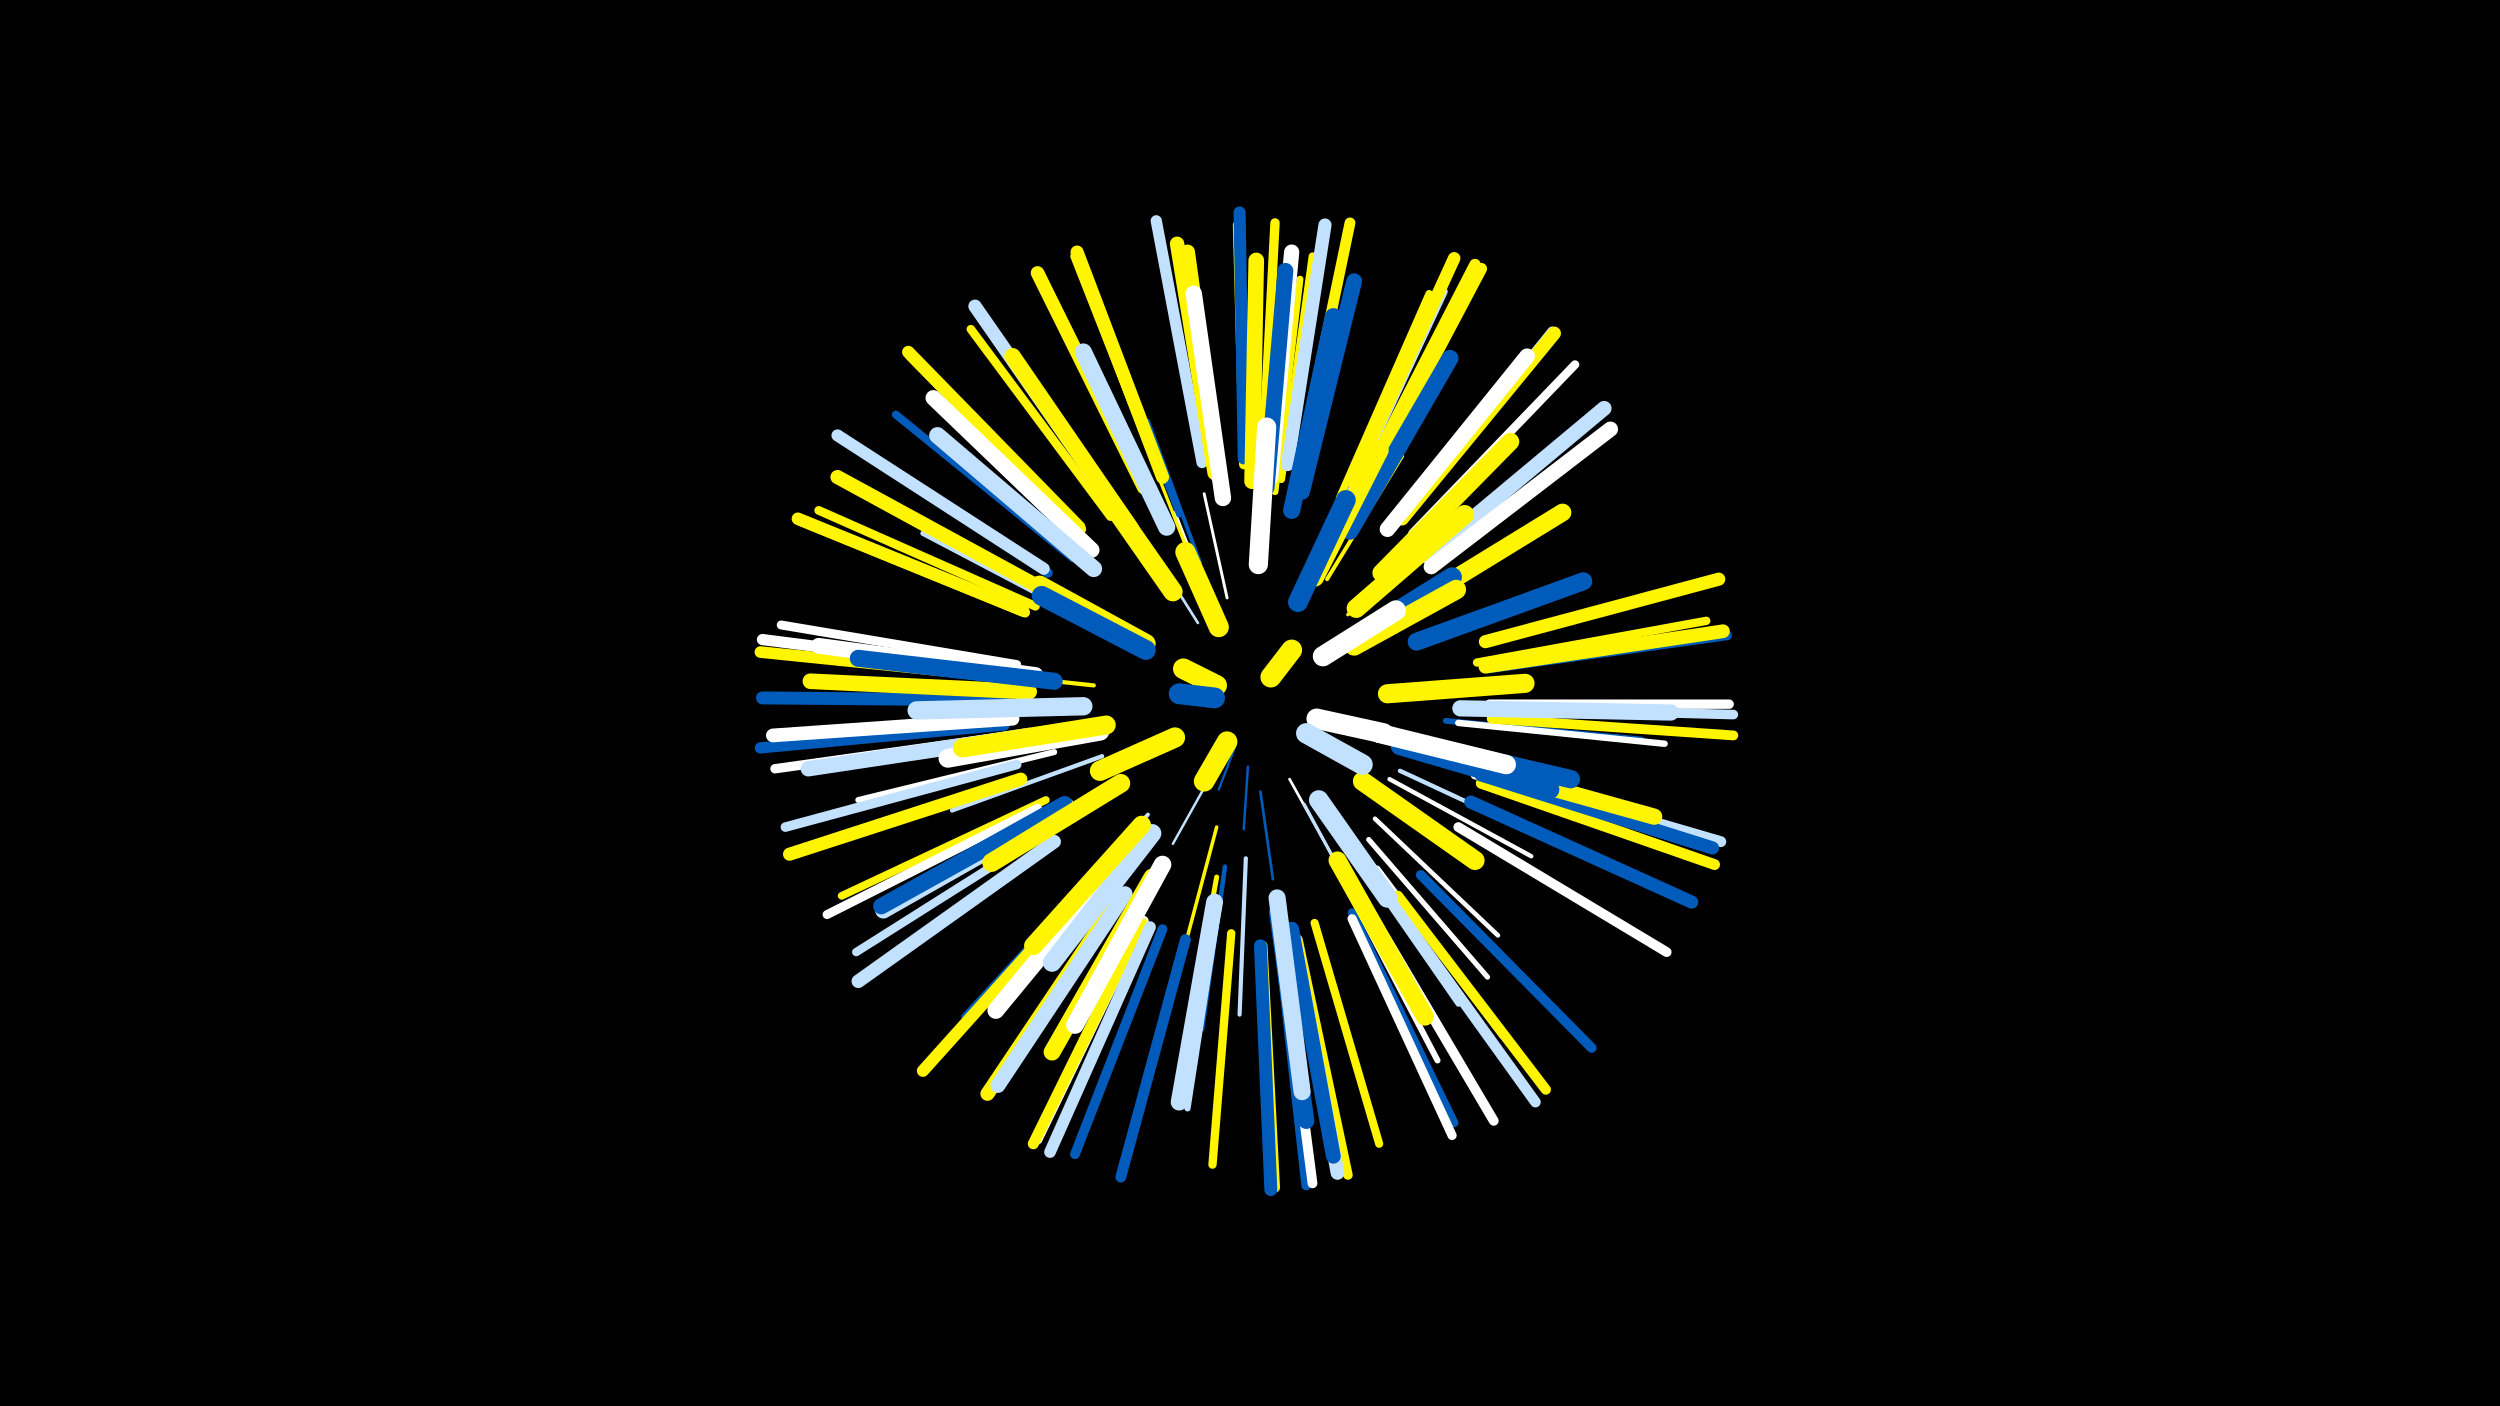 <svg width="1200" height="675" viewBox="-500 -500 1200 675" xmlns="http://www.w3.org/2000/svg"><path d="M-500-500h1200v675h-1200z" fill="#000"/><style>.sparkles path{stroke-linecap:round}</style><g class="sparkles"><path d="M93-142l-8 21" stroke-width="1.1" stroke="#005bbb2"/><path d="M99-132l-2 30" stroke-width="1.2" stroke="#005bbb4"/><path d="M82-129l-19 34" stroke-width="1.2" stroke="#c2e1ff6"/><path d="M119-126l20 36" stroke-width="1.3" stroke="#fff8"/><path d="M105-120l6 42" stroke-width="1.3" stroke="#005bbb8"/><path d="M75-201l-24-38" stroke-width="1.3" stroke="#c2e1ff9"/><path d="M82-208l-18-46" stroke-width="1.4" stroke="#fffB"/><path d="M89-213l-11-50" stroke-width="1.4" stroke="#fffC"/><path d="M126-114l26 48" stroke-width="1.5" stroke="#c2e1ffE"/><path d="M77-218l-22-56" stroke-width="1.6" stroke="#fff50011"/><path d="M151-196l52-33" stroke-width="1.7" stroke="#005bbb12"/><path d="M84-103l-16 60" stroke-width="1.7" stroke="#fff50012"/><path d="M147-205l47-42" stroke-width="1.7" stroke="#fff50013"/><path d="M137-222l36-59" stroke-width="1.9" stroke="#fff50018"/><path d="M76-230l-25-68" stroke-width="1.9" stroke="#005bbb1A"/><path d="M51-109l-48 53" stroke-width="1.9" stroke="#c2e1ff1A"/><path d="M98-88l-3 75" stroke-width="2.0" stroke="#c2e1ff1C"/><path d="M25-171l-75-8" stroke-width="2.0" stroke="#fff5001D"/><path d="M29-137l-72 26" stroke-width="2.1" stroke="#c2e1ff1D"/><path d="M167-126l68 37" stroke-width="2.1" stroke="#fff1E"/><path d="M33-123l-67 39" stroke-width="2.1" stroke="#fff5001F"/><path d="M172-130l71 33" stroke-width="2.1" stroke="#c2e1ff20"/><path d="M88-84l-11 78" stroke-width="2.2" stroke="#005bbb20"/><path d="M160-107l59 56" stroke-width="2.2" stroke="#fff23"/><path d="M178-190l77-28" stroke-width="2.3" stroke="#fff50024"/><path d="M84-79l-15 83" stroke-width="2.4" stroke="#fff50026"/><path d="M157-97l57 66" stroke-width="2.5" stroke="#fff29"/><path d="M150-90l50 72" stroke-width="2.5" stroke="#c2e1ff2A"/><path d="M21-203l-78-41" stroke-width="2.5" stroke="#c2e1ff2B"/><path d="M194-154l94 9" stroke-width="2.8" stroke="#005bbb32"/><path d="M66-253l-35-91" stroke-width="2.9" stroke="#005bbb36"/><path d="M145-77l45 86" stroke-width="2.9" stroke="#fff36"/><path d="M6-139l-94 23" stroke-width="2.9" stroke="#fff36"/><path d="M85-65l-15 97" stroke-width="3.0" stroke="#c2e1ff39"/><path d="M200-153l99 10" stroke-width="3.1" stroke="#fff3B"/><path d="M161-83l60 80" stroke-width="3.1" stroke="#fff3B"/><path d="M32-87l-69 75" stroke-width="3.2" stroke="#005bbb3E"/><path d="M112-264l12-102" stroke-width="3.3" stroke="#fff50040"/><path d="M143-261l43-98" stroke-width="3.6" stroke="#fff5004A"/><path d="M115-270l15-107" stroke-width="3.7" stroke="#fff5004B"/><path d="M2-116l-98 46" stroke-width="3.7" stroke="#fff5004C"/><path d="M147-261l46-99" stroke-width="3.8" stroke="#c2e1ff4F"/><path d="M15-232l-85-69" stroke-width="3.8" stroke="#005bbb50"/><path d="M131-57l31 106" stroke-width="3.9" stroke="#fff50052"/><path d="M91-52l-9 111" stroke-width="4.0" stroke="#fff50053"/><path d="M209-182l110-20" stroke-width="4.0" stroke="#fff50054"/><path d="M6-103l-95 60" stroke-width="4.0" stroke="#c2e1ff56"/><path d="M33-252l-67-90" stroke-width="4.1" stroke="#fff50056"/><path d="M149-62l49 101" stroke-width="4.1" stroke="#005bbb57"/><path d="M178-244l78-81" stroke-width="4.1" stroke="#fff59"/><path d="M-3-209l-104-46" stroke-width="4.2" stroke="#fff5005B"/><path d="M208-128l108 34" stroke-width="4.2" stroke="#fff5B"/><path d="M-2-112l-101 51" stroke-width="4.3" stroke="#fff5C"/><path d="M-12-181l-113-19" stroke-width="4.3" stroke="#fff5E"/><path d="M149-59l48 104" stroke-width="4.4" stroke="#fff60"/><path d="M97-277l-3-115" stroke-width="4.5" stroke="#fff50062"/><path d="M215-162l115 0" stroke-width="4.5" stroke="#fff62"/><path d="M-14-147l-114 16" stroke-width="4.5" stroke="#fff62"/><path d="M49-266l-50-103" stroke-width="4.5" stroke="#fff50063"/><path d="M173-252l72-89" stroke-width="4.5" stroke="#c2e1ff63"/><path d="M58-270l-42-107" stroke-width="4.5" stroke="#fff50064"/><path d="M106-278l6-115" stroke-width="4.5" stroke="#fff50064"/><path d="M123-49l24 113" stroke-width="4.6" stroke="#fff50064"/><path d="M-12-133l-111 30" stroke-width="4.6" stroke="#c2e1ff64"/><path d="M214-179l115-16" stroke-width="4.6" stroke="#005bbb65"/><path d="M3-225l-97-63" stroke-width="4.6" stroke="#005bbb65"/><path d="M216-160l116 3" stroke-width="4.6" stroke="#c2e1ff67"/><path d="M158-62l59 100" stroke-width="4.7" stroke="#fff67"/><path d="M19-246l-82-83" stroke-width="4.7" stroke="#fff50068"/><path d="M49-58l-51 105" stroke-width="4.7" stroke="#fff68"/><path d="M114-47l13 116" stroke-width="4.7" stroke="#005bbb69"/><path d="M58-54l-42 108" stroke-width="4.7" stroke="#005bbb69"/><path d="M216-155l116 8" stroke-width="4.7" stroke="#fff50069"/><path d="M115-47l15 115" stroke-width="4.7" stroke="#fff69"/><path d="M182-80l82 83" stroke-width="4.7" stroke="#005bbb69"/><path d="M200-103l100 60" stroke-width="4.7" stroke="#fff6A"/><path d="M106-46l6 116" stroke-width="4.8" stroke="#fff5006A"/><path d="M-8-206l-108-44" stroke-width="4.8" stroke="#fff5006A"/><path d="M171-70l71 93" stroke-width="4.9" stroke="#fff5006D"/><path d="M168-67l69 96" stroke-width="5.1" stroke="#c2e1ff73"/><path d="M124-278l24-115" stroke-width="5.2" stroke="#fff50075"/><path d="M213-129l113 33" stroke-width="5.2" stroke="#c2e1ff77"/><path d="M211-124l112 39" stroke-width="5.2" stroke="#fff50077"/><path d="M69-49l-31 114" stroke-width="5.2" stroke="#005bbb77"/><path d="M48-57l-52 106" stroke-width="5.3" stroke="#fff50078"/><path d="M77-278l-22-116" stroke-width="5.4" stroke="#c2e1ff7B"/><path d="M-17-178l-117-15" stroke-width="5.4" stroke="#fff7D"/><path d="M-18-152l-117 11" stroke-width="5.4" stroke="#005bbb7D"/><path d="M154-268l54-105" stroke-width="5.5" stroke="#fff5007F"/><path d="M52-55l-48 108" stroke-width="5.6" stroke="#c2e1ff81"/><path d="M-17-175l-118-12" stroke-width="5.6" stroke="#fff50082"/><path d="M156-267l55-104" stroke-width="5.6" stroke="#fff50082"/><path d="M97-280l-2-118" stroke-width="5.8" stroke="#005bbb87"/><path d="M22-74l-79 88" stroke-width="5.8" stroke="#fff50088"/><path d="M1-227l-99-64" stroke-width="5.8" stroke="#c2e1ff89"/><path d="M18-247l-82-84" stroke-width="6.0" stroke="#fff5008C"/><path d="M149-269l49-107" stroke-width="6.0" stroke="#fff5008E"/><path d="M-9-207l-108-44" stroke-width="6.0" stroke="#fff5008E"/><path d="M105-46l5 117" stroke-width="6.2" stroke="#005bbb92"/><path d="M-17-164l-117-1" stroke-width="6.2" stroke="#005bbb92"/><path d="M213-192l112-30" stroke-width="6.3" stroke="#fff50095"/><path d="M206-115l106 48" stroke-width="6.3" stroke="#005bbb95"/><path d="M118-277l18-115" stroke-width="6.3" stroke="#c2e1ff95"/><path d="M-10-126l-111 36" stroke-width="6.3" stroke="#fff50096"/><path d="M211-128l111 35" stroke-width="6.3" stroke="#005bbb96"/><path d="M58-271l-41-108" stroke-width="6.3" stroke="#fff50096"/><path d="M34-258l-66-95" stroke-width="6.4" stroke="#c2e1ff98"/><path d="M49-266l-51-103" stroke-width="6.5" stroke="#fff5009B"/><path d="M6-96l-94 67" stroke-width="6.5" stroke="#c2e1ff9B"/><path d="M173-251l73-89" stroke-width="6.5" stroke="#fff5009B"/><path d="M213-180l114-17" stroke-width="6.6" stroke="#fff5009E"/><path d="M-14-155l-115 8" stroke-width="6.6" stroke="#fff9E"/><path d="M121-50l21 113" stroke-width="6.6" stroke="#c2e1ff9E"/><path d="M37-69l-63 94" stroke-width="6.8" stroke="#fff500A5"/><path d="M1-217l-99-54" stroke-width="6.8" stroke="#fff500A5"/><path d="M83-273l-18-110" stroke-width="6.9" stroke="#fff500A8"/><path d="M120-54l20 109" stroke-width="7.1" stroke="#005bbbAB"/><path d="M185-233l85-71" stroke-width="7.1" stroke="#c2e1ffAB"/><path d="M40-71l-61 92" stroke-width="7.2" stroke="#c2e1ffAF"/><path d="M85-271l-15-108" stroke-width="7.2" stroke="#fff500AF"/><path d="M110-271l10-108" stroke-width="7.3" stroke="#fffB1"/><path d="M187-228l86-66" stroke-width="7.3" stroke="#fffB1"/><path d="M-6-147l-106 16" stroke-width="7.4" stroke="#c2e1ffB5"/><path d="M166-246l67-83" stroke-width="7.5" stroke="#fffB6"/><path d="M101-269l2-106" stroke-width="7.5" stroke="#fff500B7"/><path d="M-6-168l-105-5" stroke-width="7.5" stroke="#fff500B8"/><path d="M24-236l-76-73" stroke-width="7.5" stroke="#fffB8"/><path d="M125-264l25-101" stroke-width="7.6" stroke="#005bbbBB"/><path d="M-3-176l-104-14" stroke-width="7.6" stroke="#fffBB"/><path d="M108-266l9-104" stroke-width="7.6" stroke="#005bbbBB"/><path d="M201-160l101 2" stroke-width="7.8" stroke="#c2e1ffC1"/><path d="M12-113l-88 50" stroke-width="7.8" stroke="#c2e1ffC1"/><path d="M113-62l14 100" stroke-width="7.8" stroke="#005bbbC1"/><path d="M11-114l-88 49" stroke-width="7.8" stroke="#005bbbC1"/><path d="M197-135l97 27" stroke-width="7.8" stroke="#fff500C2"/><path d="M43-246l-57-83" stroke-width="7.9" stroke="#fff500C2"/><path d="M87-261l-14-98" stroke-width="7.9" stroke="#fffC4"/><path d="M25-227l-75-64" stroke-width="8.0" stroke="#c2e1ffC5"/><path d="M83-67l-17 96" stroke-width="8.1" stroke="#c2e1ffC8"/><path d="M53-79l-48 84" stroke-width="8.1" stroke="#fff500C9"/><path d="M148-245l48-83" stroke-width="8.1" stroke="#005bbbCA"/><path d="M39-89l-61 74" stroke-width="8.1" stroke="#fffCA"/><path d="M120-255l20-93" stroke-width="8.2" stroke="#005bbbCB"/><path d="M6-173l-94-11" stroke-width="8.2" stroke="#005bbbCB"/><path d="M113-69l12 93" stroke-width="8.2" stroke="#c2e1ffCC"/><path d="M60-247l-40-84" stroke-width="8.3" stroke="#c2e1ffCD"/><path d="M163-225l62-63" stroke-width="8.5" stroke="#fff500D3"/><path d="M175-208l75-46" stroke-width="8.5" stroke="#fff500D4"/><path d="M58-85l-42 77" stroke-width="8.5" stroke="#fffD4"/><path d="M142-87l42 75" stroke-width="8.6" stroke="#fff500D6"/><path d="M180-192l80-29" stroke-width="8.6" stroke="#005bbbD8"/><path d="M20-161l-80 2" stroke-width="8.8" stroke="#c2e1ffDD"/><path d="M177-144l77 18" stroke-width="8.8" stroke="#005bbbDE"/><path d="M53-100l-48 62" stroke-width="8.9" stroke="#c2e1ffDE"/><path d="M48-104l-52 58" stroke-width="8.9" stroke="#fff500DF"/><path d="M172-142l72 21" stroke-width="9.0" stroke="#005bbbE2"/><path d="M28-149l-73 13" stroke-width="9.0" stroke="#fffE3"/><path d="M38-124l-62 38" stroke-width="9.0" stroke="#fff500E4"/><path d="M31-152l-69 11" stroke-width="9.1" stroke="#fff500E6"/><path d="M131-223l31-61" stroke-width="9.2" stroke="#fff500E7"/><path d="M151-208l52-45" stroke-width="9.2" stroke="#fff500E7"/><path d="M104-229l4-66" stroke-width="9.2" stroke="#fffE8"/><path d="M166-167l66-5" stroke-width="9.2" stroke="#fff500E9"/><path d="M154-125l54 38" stroke-width="9.2" stroke="#fff500E9"/><path d="M63-216l-37-53" stroke-width="9.3" stroke="#fff500EA"/><path d="M162-148l61 15" stroke-width="9.3" stroke="#fffEB"/><path d="M50-191l-51-28" stroke-width="9.4" stroke="#fff500EE"/><path d="M133-116l33 47" stroke-width="9.4" stroke="#c2e1ffEE"/><path d="M149-193l48-30" stroke-width="9.4" stroke="#005bbbEE"/><path d="M150-190l49-27" stroke-width="9.4" stroke="#fff500EF"/><path d="M50-188l-50-26" stroke-width="9.5" stroke="#005bbbEF"/><path d="M123-211l23-49" stroke-width="9.5" stroke="#005bbbF0"/><path d="M135-185l35-22" stroke-width="9.7" stroke="#fffF6"/><path d="M64-146l-36 16" stroke-width="9.7" stroke="#fff500F7"/><path d="M85-199l-16-36" stroke-width="9.7" stroke="#fff500F7"/><path d="M132-155l32 7" stroke-width="9.8" stroke="#fffF9"/><path d="M127-148l27 15" stroke-width="9.8" stroke="#c2e1ffFA"/><path d="M89-144l-11 19" stroke-width="9.9" stroke="#fff500FC"/><path d="M84-171l-16-8" stroke-width="9.9" stroke="#fff500FD"/><path d="M83-165l-17-2" stroke-width="10.0" stroke="#005bbbFD"/><path d="M110-175l10-13" stroke-width="10.0" stroke="#fff500FD"/></g></svg>